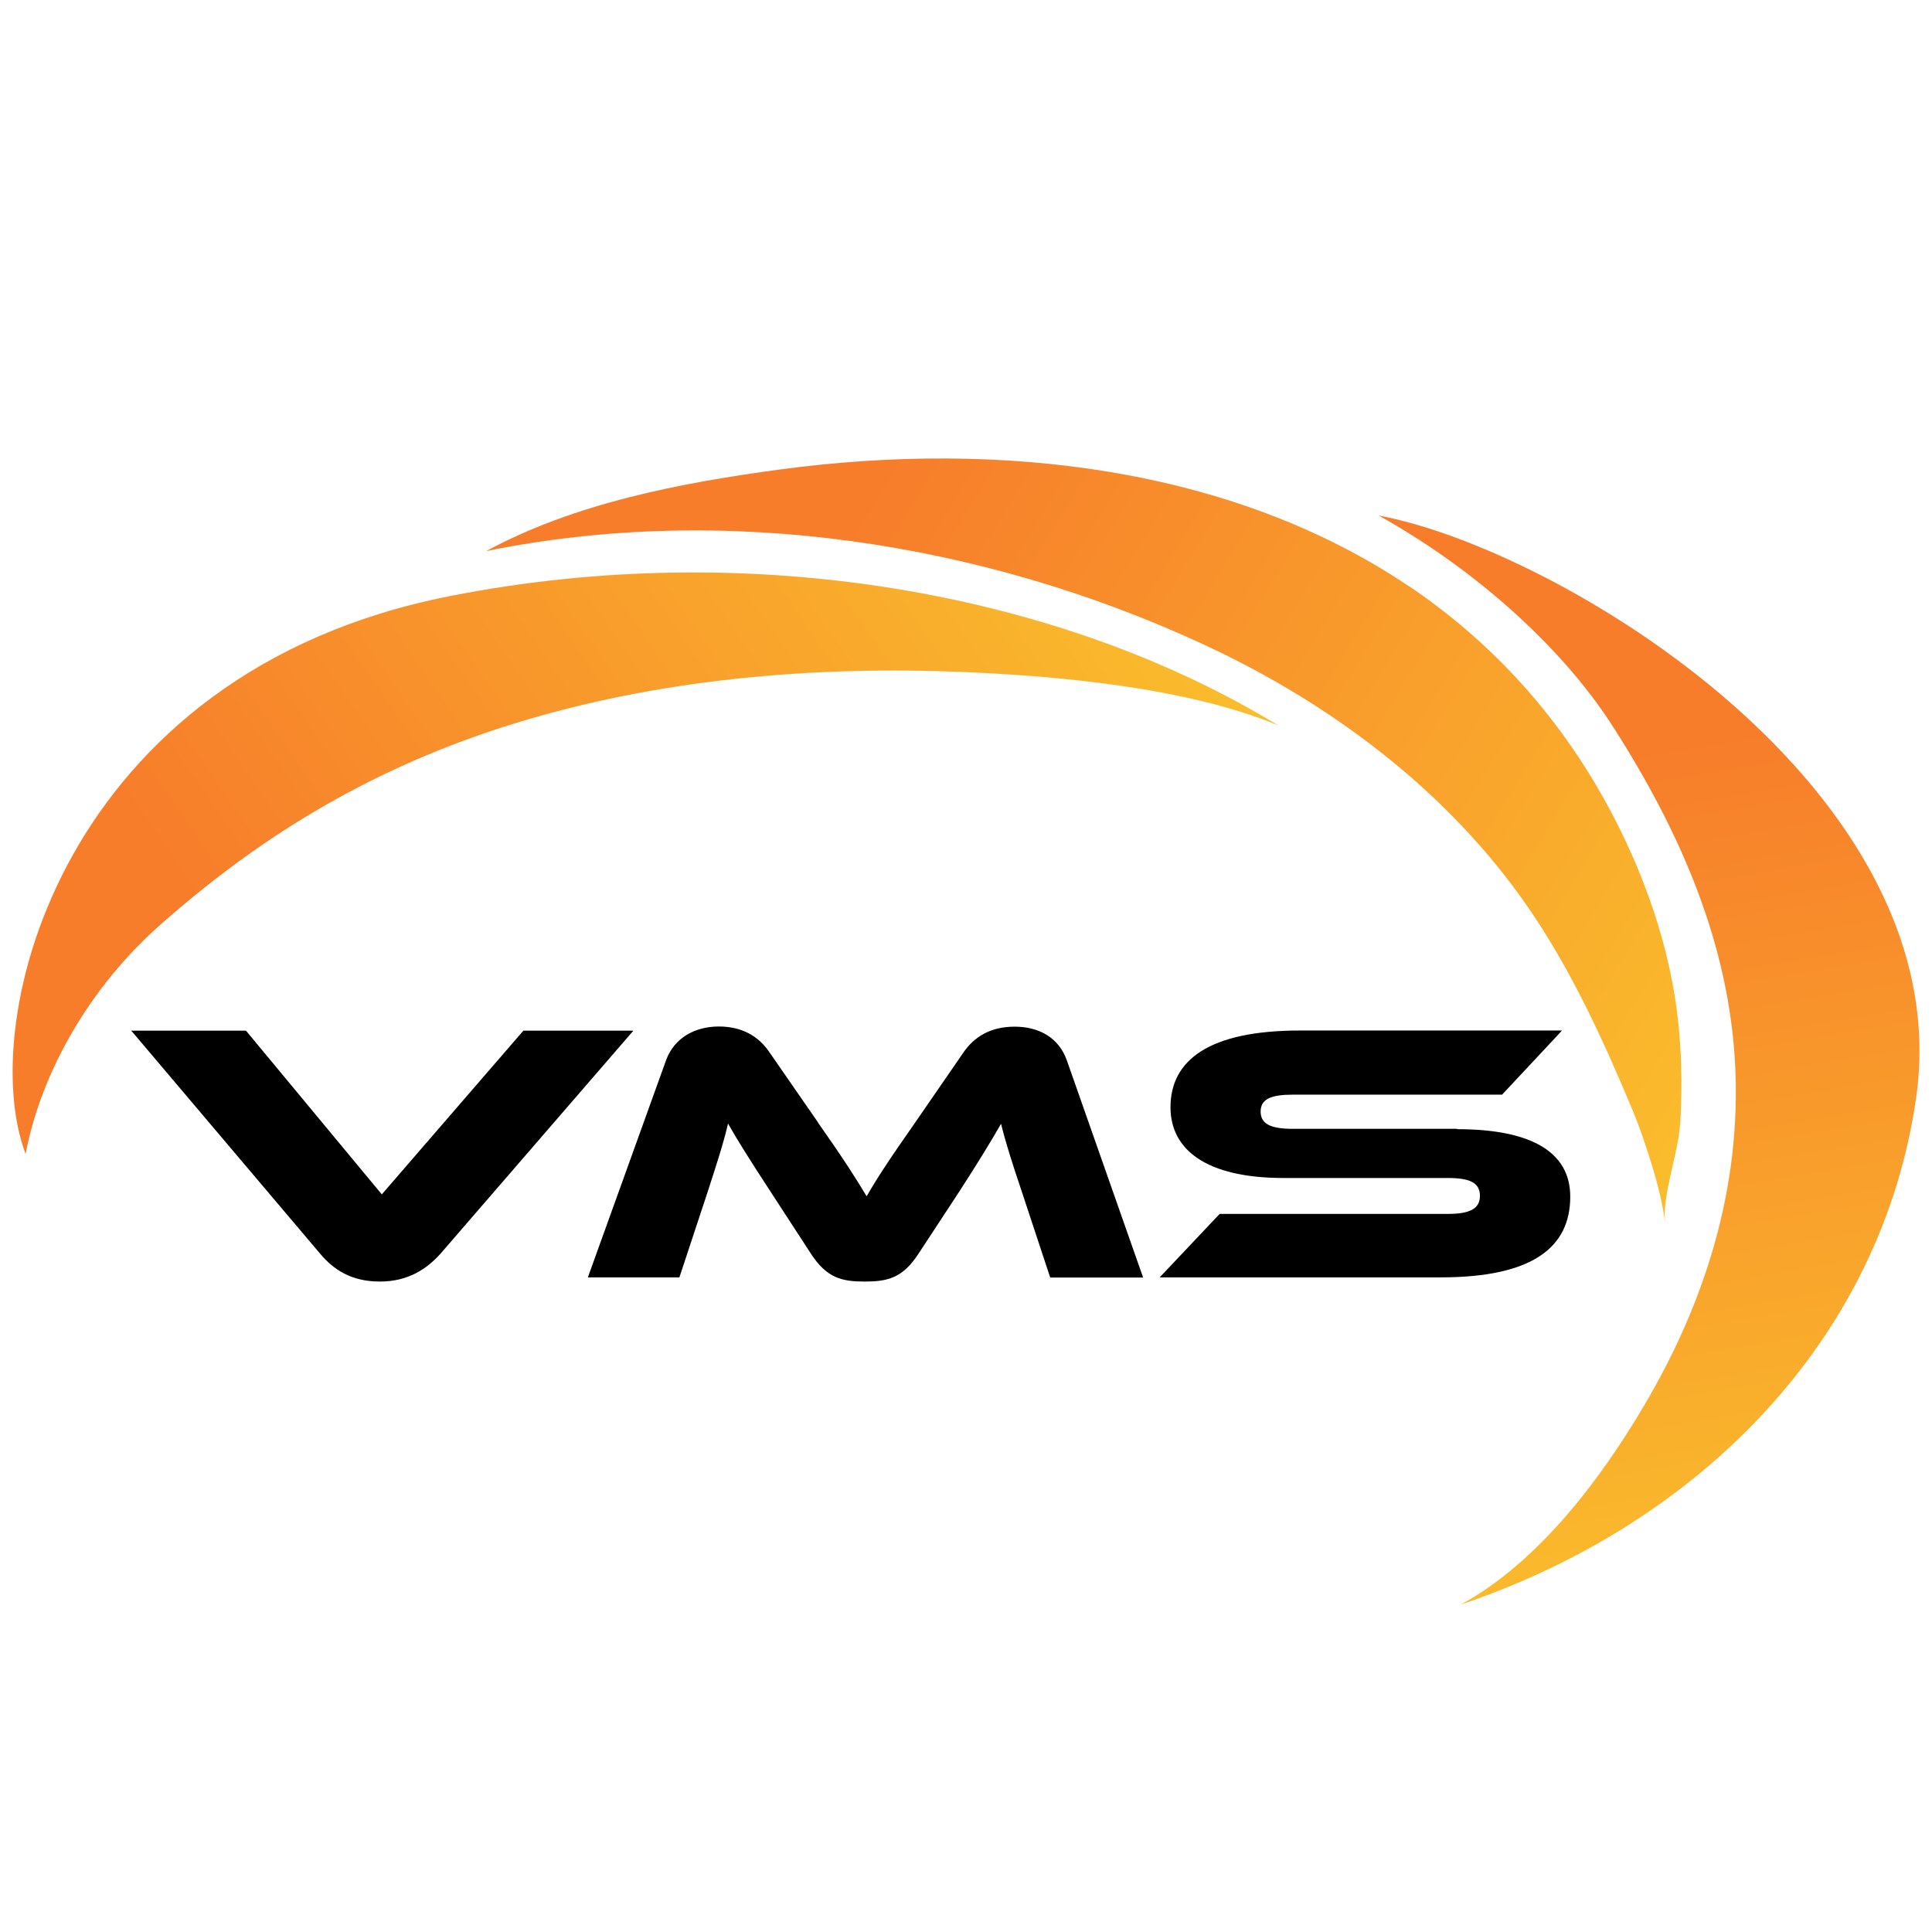 <?xml version="1.0" encoding="UTF-8"?>
<svg id="Camada_1" data-name="Camada 1" xmlns="http://www.w3.org/2000/svg" xmlns:xlink="http://www.w3.org/1999/xlink" viewBox="0 0 110.82 110.82">
  <defs>
    <style>
      .cls-1 {
        fill: url(#Gradiente_sem_nome_9);
      }

      .cls-2 {
        fill: url(#Gradiente_sem_nome_9-2);
      }

      .cls-3 {
        fill: url(#Gradiente_sem_nome_9-3);
      }
    </style>
    <linearGradient id="Gradiente_sem_nome_9" data-name="Gradiente sem nome 9" x1="1012.34" y1="1673.11" x2="1085.46" y2="1673.11" gradientTransform="translate(-1779.85 -735.46) rotate(-34.56)" gradientUnits="userSpaceOnUse">
      <stop offset=".22" stop-color="#f77d2b"/>
      <stop offset="1" stop-color="#fabd2c"/>
    </linearGradient>
    <linearGradient id="Gradiente_sem_nome_9-2" data-name="Gradiente sem nome 9" x1="1884.61" y1="378.29" x2="1962.4" y2="378.29" gradientTransform="translate(-1377.57 -1283.49) rotate(31.37)" xlink:href="#Gradiente_sem_nome_9"/>
    <linearGradient id="Gradiente_sem_nome_9-3" data-name="Gradiente sem nome 9" x1="1287.1" y1="-746.1" x2="1341.43" y2="-746.1" gradientTransform="translate(-822.81 -1317.22) rotate(80.42) scale(1.15 .91)" xlink:href="#Gradiente_sem_nome_9"/>
  </defs>
  <path class="cls-1" d="M25.77,34.2C3.51,38.59-1.41,58.65,1.47,66.19c.88-4.64,3.64-9.53,7.71-13.13,5.35-4.74,11.54-8.72,19.56-11.32,8.09-2.62,16.93-3.53,25.82-3.22,6.02.21,13.57.92,18.76,3.09-12.47-7.62-30.27-10.83-47.56-7.41Z"/>
  <g>
    <path d="M14.11,59.12l7.79,9.39,8.12-9.39h6.31l-11.07,12.8c-.75.83-1.81,1.59-3.47,1.59s-2.67-.7-3.42-1.59l-10.84-12.8h6.57Z"/>
    <path d="M46.92,64.39c1.53,2.18,2.2,3.24,2.79,4.23.57-.99,1.24-2.03,2.77-4.21l2.77-4.02c.62-.91,1.55-1.5,2.95-1.5s2.54.63,3,1.95l4.37,12.44h-5.33l-1.63-4.93c-.54-1.61-.91-2.75-1.19-3.89-.57.99-1.22,2.07-2.41,3.91l-2.33,3.55c-.91,1.4-1.79,1.59-3.08,1.59s-2.17-.19-3.08-1.59l-2.33-3.58c-1.27-1.95-1.89-2.94-2.43-3.89-.26,1.12-.65,2.31-1.16,3.89l-1.63,4.93h-5.25l4.48-12.44c.47-1.31,1.68-1.95,3.03-1.95s2.3.57,2.92,1.5l2.77,4Z"/>
    <path d="M83.58,64.77c4.22,0,6.49,1.29,6.49,3.87,0,2.9-2.15,4.63-7.43,4.63h-16.12l3.44-3.64h13.09c1.27,0,1.84-.3,1.84-1.04s-.57-1.02-1.84-1.02h-9.42c-4.45,0-6.49-1.63-6.49-4.06,0-2.67,2.17-4.4,7.43-4.4h15.03l-3.44,3.68h-12.01c-1.24,0-1.84.25-1.84.97s.6.99,1.84.99h9.42Z"/>
  </g>
  <path class="cls-2" d="M80.79,33.61c-10.13-6.81-23.42-8.38-36.05-6.68-5.66.76-11.78,1.93-16.85,4.68,13.68-2.79,28.45-.51,41.07,5.32,7.37,3.4,14.1,8.45,18.71,15.14,2.48,3.61,4.31,7.63,6,11.67.51,1.22,1.68,4.6,1.83,6.42-.14-1.73.77-3.98.88-5.77.13-2.14.08-4.33-.2-6.46-.5-3.79-1.8-7.53-3.54-10.92-2.97-5.78-7.06-10.18-11.85-13.41Z"/>
  <path class="cls-3" d="M109.91,62.97c2.52-17.68-20.49-31.48-30.83-33.4,5.41,3.01,10.47,7.46,13.46,12.14,3.94,6.16,6.64,12.51,6.99,19.4.35,6.96-1.69,13.55-5.24,19.54-2.4,4.06-5.97,8.92-10.5,11.39,13.86-4.68,24.16-15.34,26.12-29.08Z"/>
</svg>